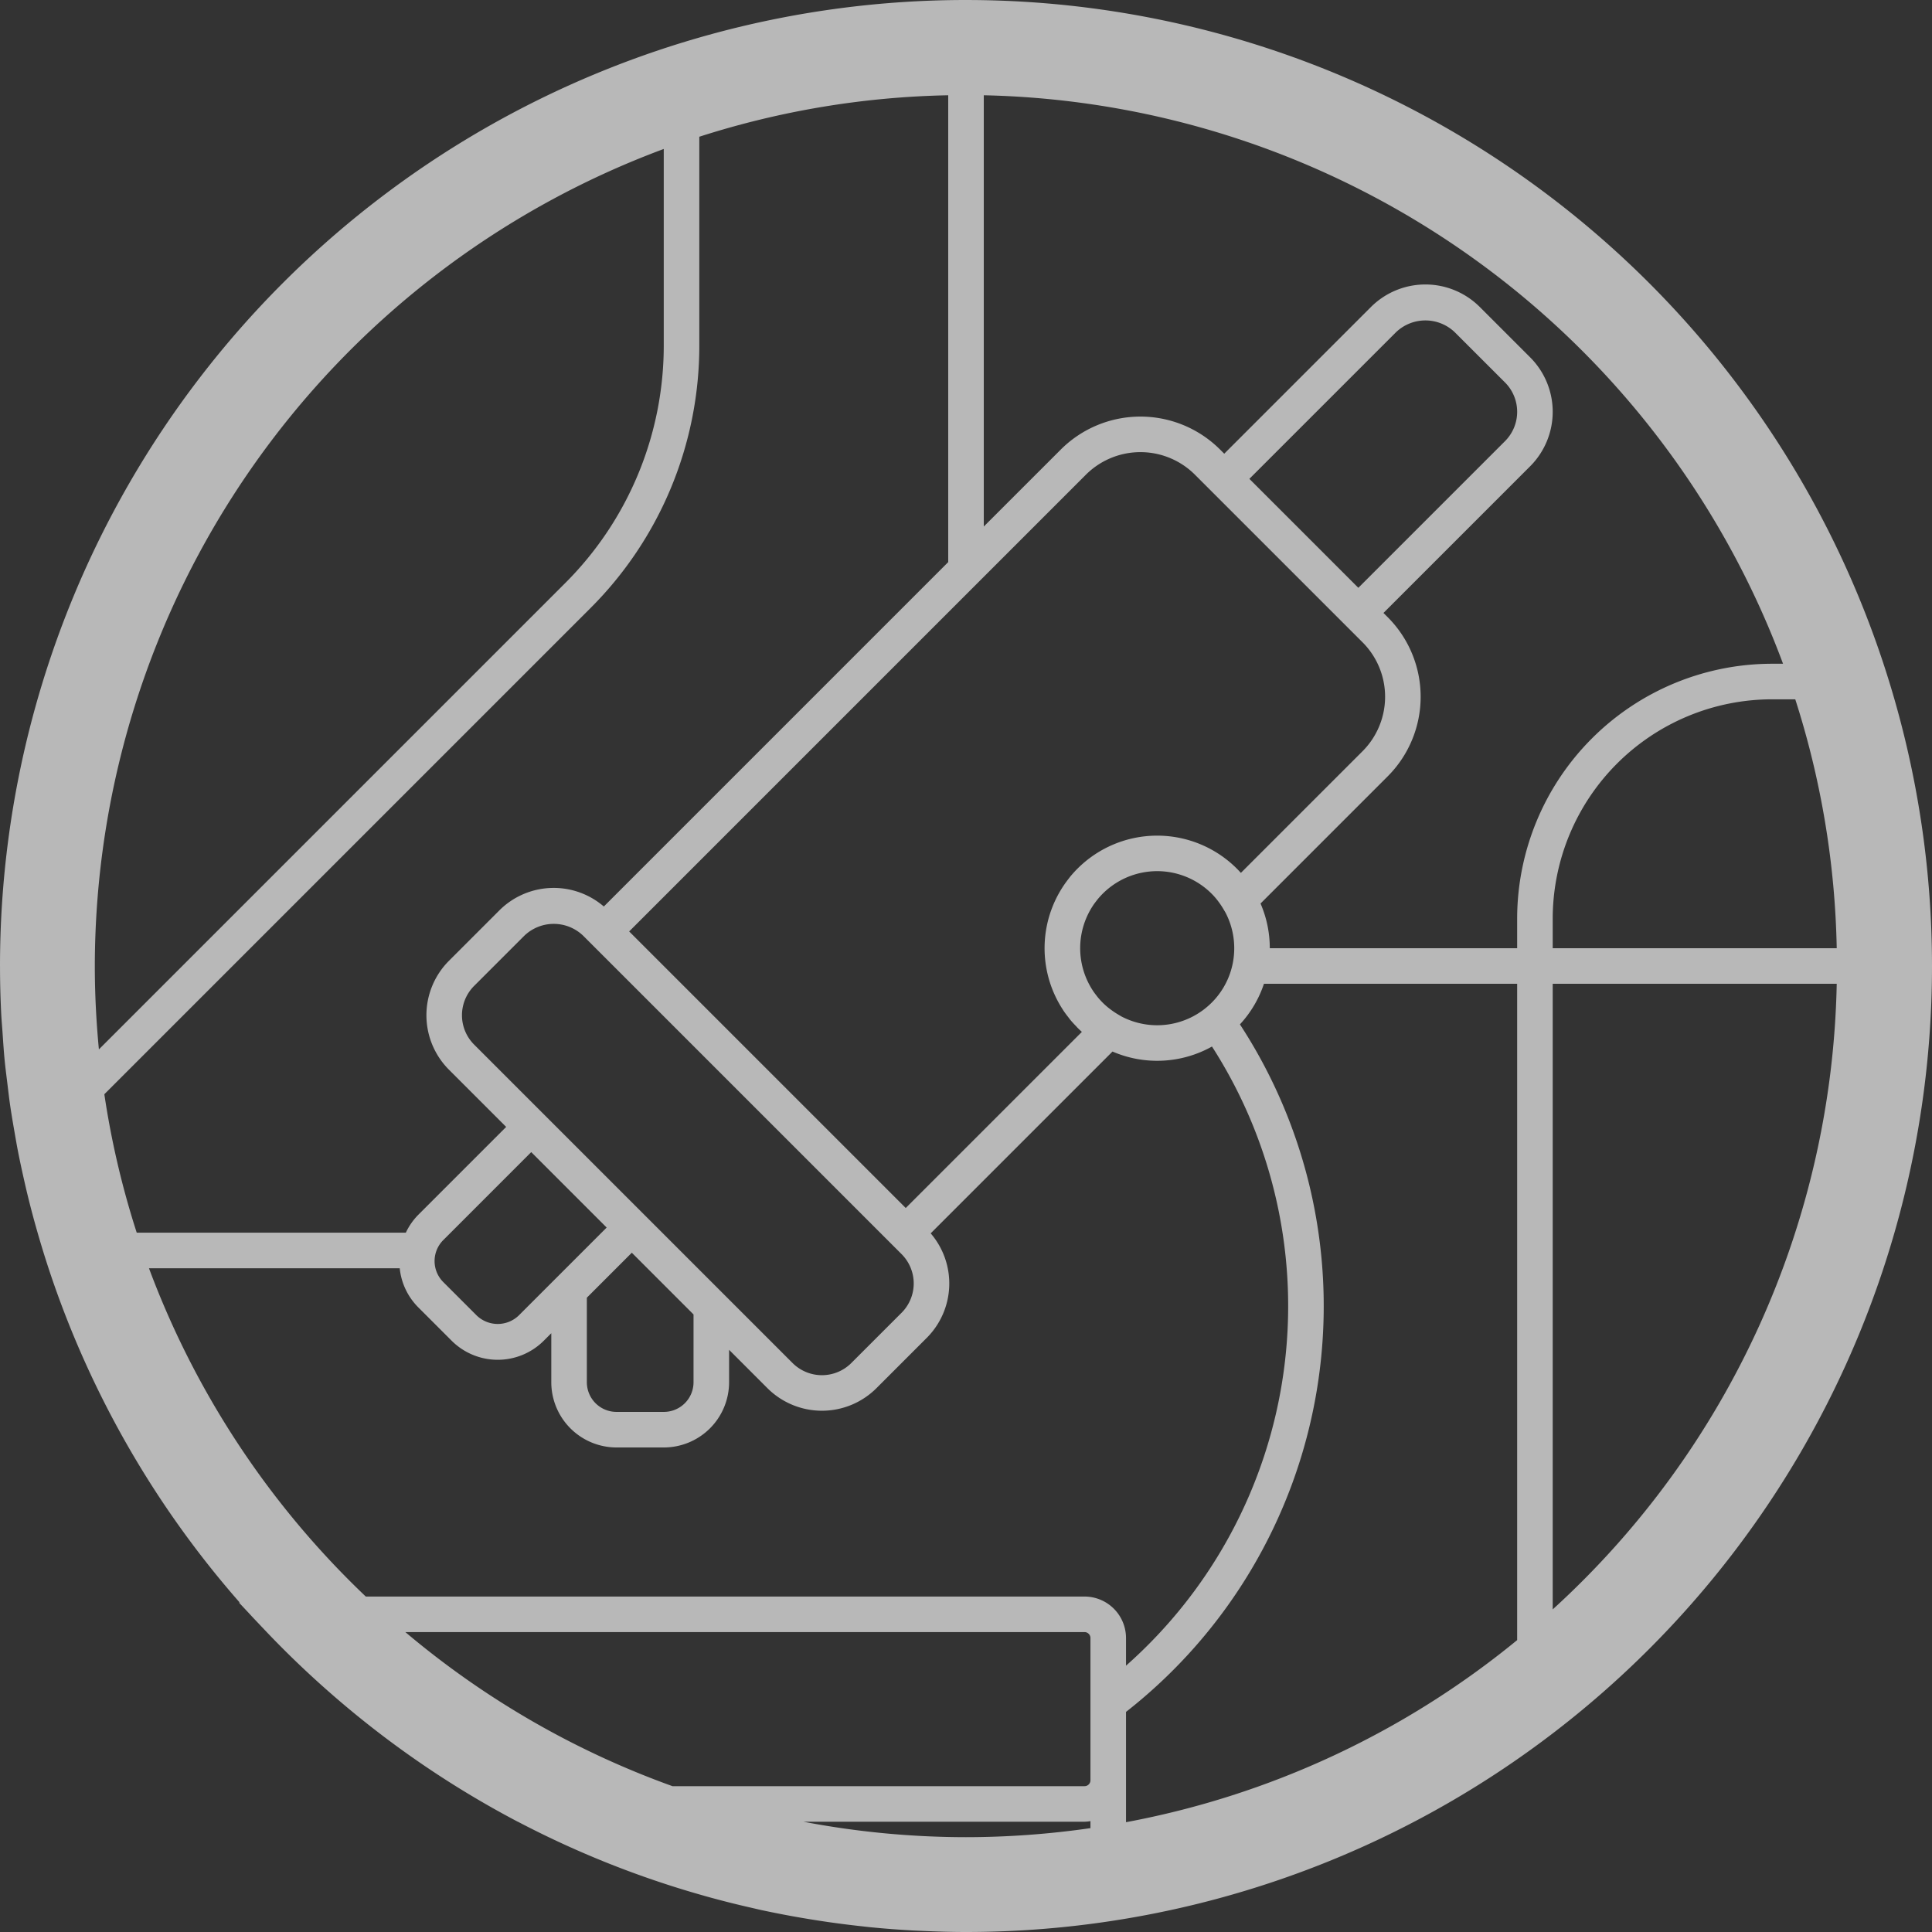 <?xml version="1.0" encoding="utf-8"?>
<svg xmlns="http://www.w3.org/2000/svg" width="163" height="163" viewBox="0 0 163 163">
  <rect x="0" y="0" width="163" height="163" fill="#333333" stroke="none"/>
  <defs>
    <style>.cls-1{fill:#fff;opacity:0.65;}</style>
  </defs>
  <g id="Layer_2" data-name="Layer 2">
    <g id="Layer_1-2" data-name="Layer 1">
      <path class="cls-1" d="M163,81.5A81.5,81.5,0,0,0,81.516.001L81.5,0h0A81.5,81.5,0,0,0,0,81.5l.001.03q.001,1.999.1,3.974c.025.526.074,1.045.11,1.569.054.787.103,1.574.179,2.355.065.67.152,1.333.233,1.998.075.611.144,1.224.233,1.832.111.771.244,1.535.377,2.299.083.475.163.95.254,1.422.166.863.351,1.719.544,2.572.078.343.155.686.237,1.027q.346,1.442.744,2.86.082.291.166.583.464,1.616.991,3.205l.011.032a81.374,81.374,0,0,0,16.043,27.944l-.058.009.855.911c.324.358.661.704.992,1.057l.073.078c.02.021.041.042.061.062q2.808,2.985,5.905,5.677c.031.027.062.054.093.081A81.633,81.633,0,0,0,43.35,153.52l.003.002.33.175h.012A80.917,80.917,0,0,0,59.32,159.919l.148.043q1.963.55,3.964,1.003c.268.061.533.127.802.185.604.13,1.211.252,1.819.369.697.135,1.398.258,2.101.375q.866.143,1.737.269,1.3.187,2.614.332c.346.038.691.079,1.039.113q1.702.166,3.425.261c.269.015.538.025.807.037,1.235.056,2.474.094,3.723.094h0l.016,0A81.5,81.5,0,0,0,163,81.5ZM8,81.5A73.62,73.62,0,0,1,56,12.568V29.074a28.314,28.314,0,0,1-8.347,20.152L8.344,88.535C8.123,86.218,8,83.874,8,81.5Zm.803,10.819L49.774,51.348A31.292,31.292,0,0,0,59,29.074V11.536a73.157,73.157,0,0,1,21-3.498V47.423L50.944,76.48a6.489,6.489,0,0,0-8.822.336L37.88,81.059a6.5,6.5,0,0,0,0,9.192l4.825,4.825-7.43,7.43A5.432,5.432,0,0,0,34.239,104H11.536A72.861,72.861,0,0,1,8.803,92.319ZM154.962,80H131V77.5A18.521,18.521,0,0,1,149.5,59h1.964A73.152,73.152,0,0,1,154.962,80Zm-4.53-24H149.5A21.524,21.524,0,0,0,128,77.5V80H107.13l0-.003a9.469,9.469,0,0,0-.781-3.769L117.075,65.502a9.499,9.499,0,0,0,0-13.435l-.354-.353,12.375-12.375a6.5,6.5,0,0,0,0-9.192l-4.242-4.242a6.499,6.499,0,0,0-9.193,0l-12.374,12.374-.353-.353a9.508,9.508,0,0,0-13.435,0L83,44.423V8.038A73.618,73.618,0,0,1,150.432,56Zm-59.52,17.28a9.598,9.598,0,0,0-.647.716c-.025.031-.046.064-.071.096a9.486,9.486,0,0,0-.517,11.101c.008.012.014.024.021.036.143.217.301.425.463.63.037.047.068.096.106.143.167.203.347.397.532.588.039.041.073.085.113.125l.012.011c.114.113.231.225.352.333l-14.86,14.859L53.082,78.584,91.62,40.046a6.509,6.509,0,0,1,9.192,0l7.071,7.071,6.718,6.718.354.353a6.5,6.5,0,0,1,0,9.192L104.691,73.644q-.168-.188-.344-.363A9.508,9.508,0,0,0,90.913,73.28ZM104.13,79.997a6.459,6.459,0,0,1-1.904,4.597h-.001a6.5,6.5,0,0,1-7.609,1.164l-.281-.166a6.902,6.902,0,0,1-.676-.455l-.029-.022a6.073,6.073,0,0,1-.597-.521,6.531,6.531,0,0,1-.442-.49c-.02-.024-.036-.05-.056-.075-.117-.147-.23-.297-.332-.452l-.015-.025a6.519,6.519,0,0,1,.002-7.113l.012-.02c.102-.155.216-.305.333-.453.019-.024.036-.05.055-.074a6.499,6.499,0,0,1,9.142-.935,6.596,6.596,0,0,1,.493.445,6.086,6.086,0,0,1,.524.6l.013.018a6.907,6.907,0,0,1,.46.684l.169.286A6.468,6.468,0,0,1,104.13,79.997ZM49.512,109.483l3.793-3.793,5.207,5.208V116.62a2.503,2.503,0,0,1-2.5,2.5h-4a2.503,2.503,0,0,1-2.5-2.5Zm-5.752,1.508a2.559,2.559,0,0,1-3.536,0l-2.828-2.828a2.503,2.503,0,0,1,0-3.536L44.82,97.202l6.364,6.364ZM40.001,88.13a3.5,3.5,0,0,1,0-4.95l4.243-4.242a3.584,3.584,0,0,1,4.95,0L62.628,92.372,76.063,105.807a3.5,3.5,0,0,1,.001,4.95L71.821,115a3.507,3.507,0,0,1-4.95,0Zm65.407-47.73,12.375-12.374a3.584,3.584,0,0,1,4.95,0l4.243,4.242a3.501,3.501,0,0,1,0,4.95l-12.375,12.375-4.596-4.597ZM12.568,107H33.724a5.446,5.446,0,0,0,1.55,3.284l2.828,2.828a5.5,5.5,0,0,0,7.779,0l.631-.631V116.62a5.507,5.507,0,0,0,5.5,5.5h4a5.507,5.507,0,0,0,5.5-5.5v-2.737l3.238,3.238a6.508,6.508,0,0,0,9.192,0l4.243-4.243a6.49,6.49,0,0,0,.336-8.822L93.86,88.717a9.483,9.483,0,0,0,8.393-.423A40.494,40.494,0,0,1,95,140.531v-2.333a3.504,3.504,0,0,0-3.5-3.5H30.862A73.704,73.704,0,0,1,12.568,107Zm21.632,30.697H91.5a.501.501,0,0,1,.5.5v12a.501.501,0,0,1-.5.5H56.739A73.504,73.504,0,0,1,34.199,137.697ZM81.5,155a73.533,73.533,0,0,1-13.715-1.303H91.5a3.456,3.456,0,0,0,.5-.051v.591A73.739,73.739,0,0,1,81.5,155ZM95,153.736V144.43a43.48,43.48,0,0,0,9.611-58.005A9.424,9.424,0,0,0,106.638,83H128v55.373A73.234,73.234,0,0,1,95,153.736ZM131,83h23.962A73.319,73.319,0,0,1,131,135.782Z"/>
    </g>
  </g>
</svg>